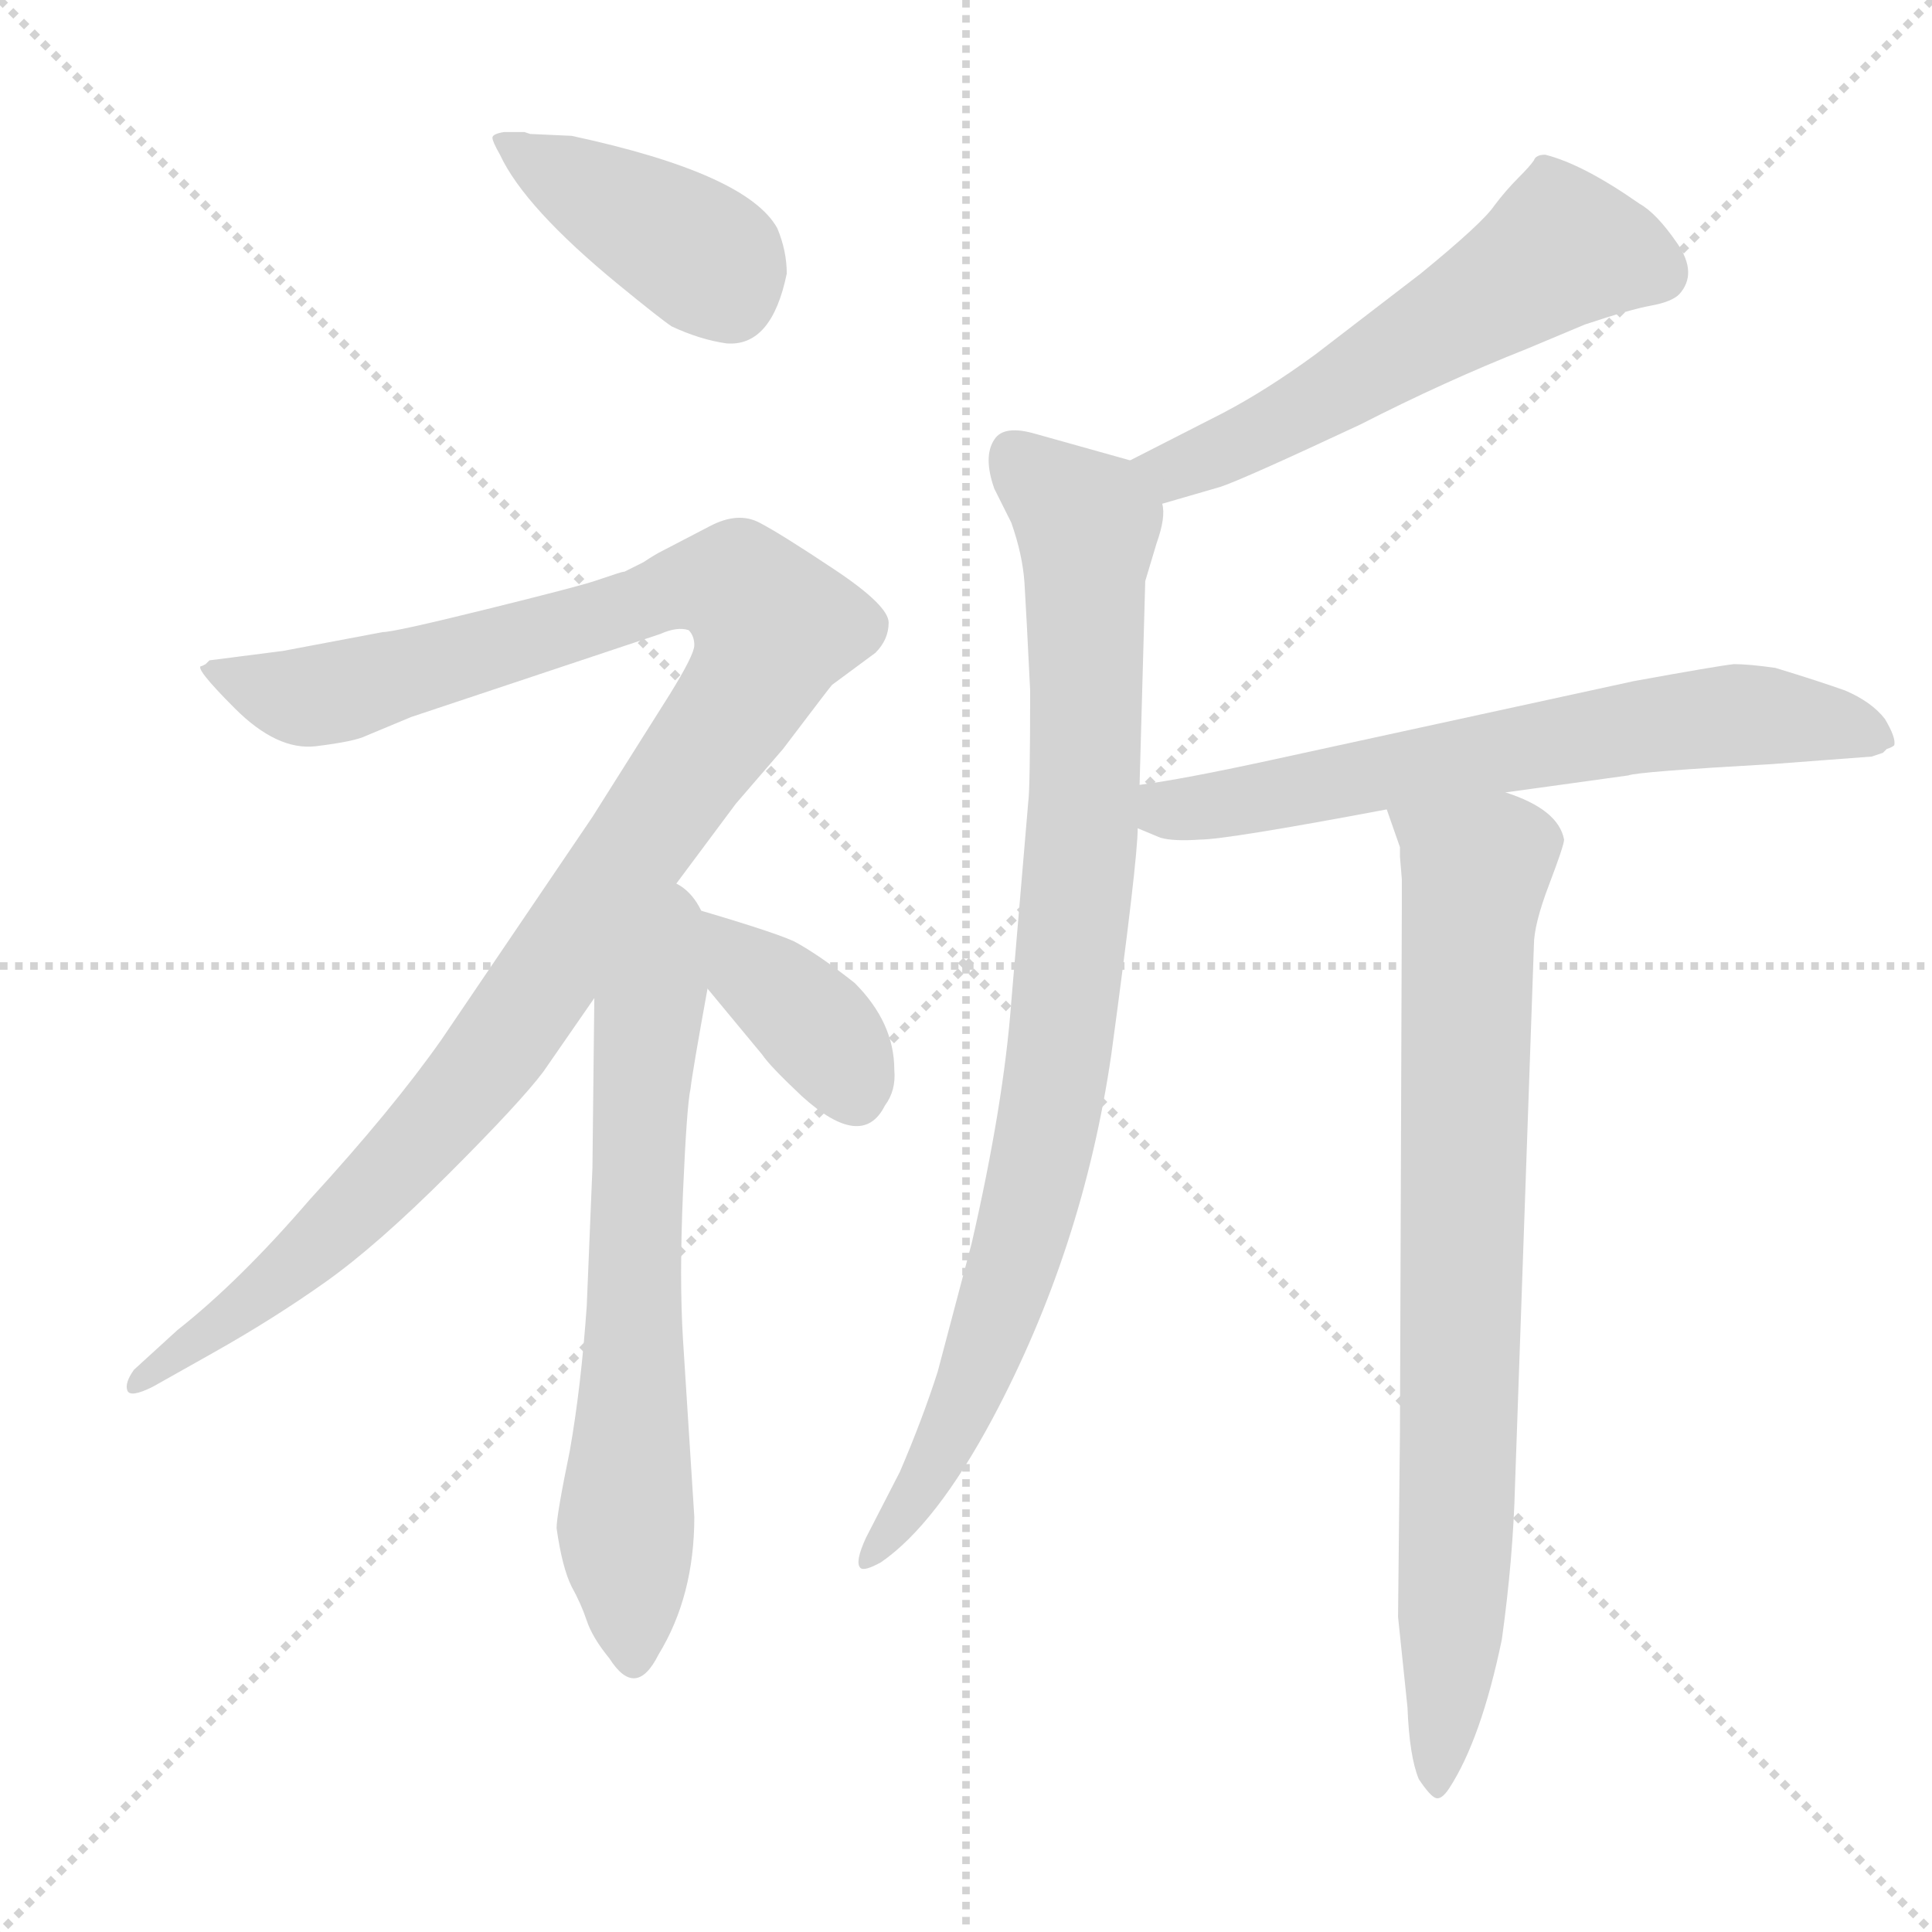 <svg xmlns="http://www.w3.org/2000/svg" version="1.1" viewBox="0 0 1024 1024">
  <g stroke="lightgray" stroke-dasharray="1,1" stroke-width="1" transform="scale(4, 4)">
    <line x1="0" y1="0" x2="256" y2="256" />
    <line x1="256" y1="0" x2="0" y2="256" />
    <line x1="128" y1="0" x2="128" y2="256" />
    <line x1="0" y1="128" x2="256" y2="128" />
  </g>
  <g transform="scale(1.0, -1.0) translate(0.0, -787.00)">
    <style type="text/css">
      
        @keyframes keyframes0 {
          from {
            stroke: blue;
            stroke-dashoffset: 406;
            stroke-width: 128;
          }
          57% {
            animation-timing-function: step-end;
            stroke: blue;
            stroke-dashoffset: 0;
            stroke-width: 128;
          }
          to {
            stroke: black;
            stroke-width: 1024;
          }
        }
        #make-me-a-hanzi-animation-0 {
          animation: keyframes0 0.58s both;
          animation-delay: 0s;
          animation-timing-function: linear;
        }
      
        @keyframes keyframes1 {
          from {
            stroke: blue;
            stroke-dashoffset: 1106;
            stroke-width: 128;
          }
          78% {
            animation-timing-function: step-end;
            stroke: blue;
            stroke-dashoffset: 0;
            stroke-width: 128;
          }
          to {
            stroke: black;
            stroke-width: 1024;
          }
        }
        #make-me-a-hanzi-animation-1 {
          animation: keyframes1 1.15s both;
          animation-delay: 0.58s;
          animation-timing-function: linear;
        }
      
        @keyframes keyframes2 {
          from {
            stroke: blue;
            stroke-dashoffset: 648;
            stroke-width: 128;
          }
          68% {
            animation-timing-function: step-end;
            stroke: blue;
            stroke-dashoffset: 0;
            stroke-width: 128;
          }
          to {
            stroke: black;
            stroke-width: 1024;
          }
        }
        #make-me-a-hanzi-animation-2 {
          animation: keyframes2 0.777s both;
          animation-delay: 1.73s;
          animation-timing-function: linear;
        }
      
        @keyframes keyframes3 {
          from {
            stroke: blue;
            stroke-dashoffset: 382;
            stroke-width: 128;
          }
          55% {
            animation-timing-function: step-end;
            stroke: blue;
            stroke-dashoffset: 0;
            stroke-width: 128;
          }
          to {
            stroke: black;
            stroke-width: 1024;
          }
        }
        #make-me-a-hanzi-animation-3 {
          animation: keyframes3 0.561s both;
          animation-delay: 2.508s;
          animation-timing-function: linear;
        }
      
        @keyframes keyframes4 {
          from {
            stroke: blue;
            stroke-dashoffset: 561;
            stroke-width: 128;
          }
          65% {
            animation-timing-function: step-end;
            stroke: blue;
            stroke-dashoffset: 0;
            stroke-width: 128;
          }
          to {
            stroke: black;
            stroke-width: 1024;
          }
        }
        #make-me-a-hanzi-animation-4 {
          animation: keyframes4 0.707s both;
          animation-delay: 3.069s;
          animation-timing-function: linear;
        }
      
        @keyframes keyframes5 {
          from {
            stroke: blue;
            stroke-dashoffset: 877;
            stroke-width: 128;
          }
          74% {
            animation-timing-function: step-end;
            stroke: blue;
            stroke-dashoffset: 0;
            stroke-width: 128;
          }
          to {
            stroke: black;
            stroke-width: 1024;
          }
        }
        #make-me-a-hanzi-animation-5 {
          animation: keyframes5 0.964s both;
          animation-delay: 3.775s;
          animation-timing-function: linear;
        }
      
        @keyframes keyframes6 {
          from {
            stroke: blue;
            stroke-dashoffset: 651;
            stroke-width: 128;
          }
          68% {
            animation-timing-function: step-end;
            stroke: blue;
            stroke-dashoffset: 0;
            stroke-width: 128;
          }
          to {
            stroke: black;
            stroke-width: 1024;
          }
        }
        #make-me-a-hanzi-animation-6 {
          animation: keyframes6 0.78s both;
          animation-delay: 4.739s;
          animation-timing-function: linear;
        }
      
        @keyframes keyframes7 {
          from {
            stroke: blue;
            stroke-dashoffset: 789;
            stroke-width: 128;
          }
          72% {
            animation-timing-function: step-end;
            stroke: blue;
            stroke-dashoffset: 0;
            stroke-width: 128;
          }
          to {
            stroke: black;
            stroke-width: 1024;
          }
        }
        #make-me-a-hanzi-animation-7 {
          animation: keyframes7 0.892s both;
          animation-delay: 5.519s;
          animation-timing-function: linear;
        }
      
    </style>
    
      <path d="M 281 716 L 278 717 L 267 717 Q 261 716 261 714 Q 261 712 265 705 Q 278 677 328 636 Q 350 618 356 614 Q 371 607 385 605 Q 409 603 417 642 Q 417 654 412 666 Q 396 695 303 715 L 281 716 Z" fill="lightgray" />
    
      <path d="M 352 310 L 390 361 L 415 390 Q 440 423 441 424 L 464 441 Q 471 448 471 457 Q 471 466 442.5 485 Q 414 504 402.5 510 Q 391 516 376 508 L 351 495 Q 347 493 341 489 L 331 484 Q 330 484 327 483 L 315 479 Q 306 476 257.5 464 Q 209 452 203 452 L 150 442 L 111 437 L 109 435 L 107 434 Q 102 434 124.5 411.5 Q 147 389 167.5 391.5 Q 188 394 194 397 L 218 407 L 350 451 Q 359 455 365 453 Q 368 450 368 445 Q 368 440 355 419 L 314 354 L 234 236 Q 208 199 164 151 Q 127 108 94 82 L 71 61 Q 66 54 67.5 50 Q 69 46 81 52 L 113 70 Q 145 88 172.5 107.5 Q 200 127 238 165 Q 276 203 288 219 L 315 258 L 352 310 Z" fill="lightgray" />
    
      <path d="M 315 258 L 314 168 L 311 95 Q 308 52 302 18 Q 295 -16 295 -23 Q 298 -44 303 -54 Q 308 -63 311 -72 Q 314 -81 323 -92 Q 337 -114 349 -90 Q 368 -59 368 -17 L 362 77 Q 360 109 362 155 Q 364 201 366 210 Q 367 219 375 263 C 388 335 316 347 315 258 Z" fill="lightgray" />
    
      <path d="M 375 263 L 404 228 Q 408 222 425 206 Q 457 177 469 201 Q 475 209 474 220 Q 474 245 453 266 Q 434 281 421 288 Q 408 294 352 310 C 331 316 356 286 375 263 Z" fill="lightgray" />
    
      <path d="M 616 520 L 647 529 Q 659 533 721 562 Q 766 585 809 602 L 840 615 Q 864 623 875 625 Q 886 627 890 631 Q 900 642 889 658 Q 878 674 869 679 Q 839 700 819 705 Q 814 705 813 702 Q 811 699 805 693 Q 798 686 792 678 Q 786 669 753 642 L 697 599 Q 671 580 648 568 L 599 543 C 572 529 587 512 616 520 Z" fill="lightgray" />
    
      <path d="M 604 371 L 607 479 L 613 499 Q 618 513 616 520 C 618 538 618 538 599 543 L 549 557 Q 532 562 527 554 Q 521 545 527 528 L 536 510 Q 542 493 543 478 Q 544 462 546 421 Q 546 369 545 362 L 536 256 Q 532 202 515 128 L 497 60 Q 489 35 477 7 L 459 -28 Q 453 -41 456 -44 Q 458 -46 467 -41 Q 496 -21 526 35 Q 574 125 589 228 Q 603 331 603 348 L 604 371 Z" fill="lightgray" />
    
      <path d="M 798 367 L 863 376 Q 868 378 939 382 L 992 386 L 998 388 L 1000 390 Q 1003 391 1004 392 Q 1005 396 999 406 Q 992 415 978 421 Q 964 426 941 433 Q 927 435 919 435 Q 910 434 866 426 L 673 384 Q 627 374 604 371 C 574 367 575 360 603 348 L 615 343 Q 622 341 636 342 Q 650 342 735 358 L 798 367 Z" fill="lightgray" />
    
      <path d="M 735 358 L 742 338 L 742 333 L 743 321 L 743 307 L 742 28 L 741 -70 L 746 -118 Q 747 -144 752 -156 Q 758 -165 761 -166 Q 764 -167 768 -161 Q 785 -135 796 -82 Q 802 -39 803 0 L 813 286 Q 813 297 821 318 Q 829 339 829 342 Q 826 358 798 367 C 770 379 725 386 735 358 Z" fill="lightgray" />
    
    
      <clipPath id="make-me-a-hanzi-clip-0">
        <path d="M 281 716 L 278 717 L 267 717 Q 261 716 261 714 Q 261 712 265 705 Q 278 677 328 636 Q 350 618 356 614 Q 371 607 385 605 Q 409 603 417 642 Q 417 654 412 666 Q 396 695 303 715 L 281 716 Z" />
      </clipPath>
      <path clip-path="url(#make-me-a-hanzi-clip-0)" d="M 266 711 L 373 651 L 387 628" fill="none" id="make-me-a-hanzi-animation-0" stroke-dasharray="278 556" stroke-linecap="round" />
    
      <clipPath id="make-me-a-hanzi-clip-1">
        <path d="M 352 310 L 390 361 L 415 390 Q 440 423 441 424 L 464 441 Q 471 448 471 457 Q 471 466 442.5 485 Q 414 504 402.5 510 Q 391 516 376 508 L 351 495 Q 347 493 341 489 L 331 484 Q 330 484 327 483 L 315 479 Q 306 476 257.5 464 Q 209 452 203 452 L 150 442 L 111 437 L 109 435 L 107 434 Q 102 434 124.5 411.5 Q 147 389 167.5 391.5 Q 188 394 194 397 L 218 407 L 350 451 Q 359 455 365 453 Q 368 450 368 445 Q 368 440 355 419 L 314 354 L 234 236 Q 208 199 164 151 Q 127 108 94 82 L 71 61 Q 66 54 67.5 50 Q 69 46 81 52 L 113 70 Q 145 88 172.5 107.5 Q 200 127 238 165 Q 276 203 288 219 L 315 258 L 352 310 Z" />
      </clipPath>
      <path clip-path="url(#make-me-a-hanzi-clip-1)" d="M 109 432 L 157 418 L 182 421 L 368 477 L 391 476 L 410 455 L 396 419 L 241 202 L 158 117 L 74 54" fill="none" id="make-me-a-hanzi-animation-1" stroke-dasharray="978 1956" stroke-linecap="round" />
    
      <clipPath id="make-me-a-hanzi-clip-2">
        <path d="M 315 258 L 314 168 L 311 95 Q 308 52 302 18 Q 295 -16 295 -23 Q 298 -44 303 -54 Q 308 -63 311 -72 Q 314 -81 323 -92 Q 337 -114 349 -90 Q 368 -59 368 -17 L 362 77 Q 360 109 362 155 Q 364 201 366 210 Q 367 219 375 263 C 388 335 316 347 315 258 Z" />
      </clipPath>
      <path clip-path="url(#make-me-a-hanzi-clip-2)" d="M 350 302 L 339 205 L 332 2 L 336 -89" fill="none" id="make-me-a-hanzi-animation-2" stroke-dasharray="520 1040" stroke-linecap="round" />
    
      <clipPath id="make-me-a-hanzi-clip-3">
        <path d="M 375 263 L 404 228 Q 408 222 425 206 Q 457 177 469 201 Q 475 209 474 220 Q 474 245 453 266 Q 434 281 421 288 Q 408 294 352 310 C 331 316 356 286 375 263 Z" />
      </clipPath>
      <path clip-path="url(#make-me-a-hanzi-clip-3)" d="M 367 296 L 434 241 L 453 207" fill="none" id="make-me-a-hanzi-animation-3" stroke-dasharray="254 508" stroke-linecap="round" />
    
      <clipPath id="make-me-a-hanzi-clip-4">
        <path d="M 616 520 L 647 529 Q 659 533 721 562 Q 766 585 809 602 L 840 615 Q 864 623 875 625 Q 886 627 890 631 Q 900 642 889 658 Q 878 674 869 679 Q 839 700 819 705 Q 814 705 813 702 Q 811 699 805 693 Q 798 686 792 678 Q 786 669 753 642 L 697 599 Q 671 580 648 568 L 599 543 C 572 529 587 512 616 520 Z" />
      </clipPath>
      <path clip-path="url(#make-me-a-hanzi-clip-4)" d="M 879 642 L 828 656 L 686 566 L 627 539 L 608 541" fill="none" id="make-me-a-hanzi-animation-4" stroke-dasharray="433 866" stroke-linecap="round" />
    
      <clipPath id="make-me-a-hanzi-clip-5">
        <path d="M 604 371 L 607 479 L 613 499 Q 618 513 616 520 C 618 538 618 538 599 543 L 549 557 Q 532 562 527 554 Q 521 545 527 528 L 536 510 Q 542 493 543 478 Q 544 462 546 421 Q 546 369 545 362 L 536 256 Q 532 202 515 128 L 497 60 Q 489 35 477 7 L 459 -28 Q 453 -41 456 -44 Q 458 -46 467 -41 Q 496 -21 526 35 Q 574 125 589 228 Q 603 331 603 348 L 604 371 Z" />
      </clipPath>
      <path clip-path="url(#make-me-a-hanzi-clip-5)" d="M 537 545 L 576 509 L 575 367 L 564 244 L 543 136 L 524 79 L 493 8 L 460 -36" fill="none" id="make-me-a-hanzi-animation-5" stroke-dasharray="749 1498" stroke-linecap="round" />
    
      <clipPath id="make-me-a-hanzi-clip-6">
        <path d="M 798 367 L 863 376 Q 868 378 939 382 L 992 386 L 998 388 L 1000 390 Q 1003 391 1004 392 Q 1005 396 999 406 Q 992 415 978 421 Q 964 426 941 433 Q 927 435 919 435 Q 910 434 866 426 L 673 384 Q 627 374 604 371 C 574 367 575 360 603 348 L 615 343 Q 622 341 636 342 Q 650 342 735 358 L 798 367 Z" />
      </clipPath>
      <path clip-path="url(#make-me-a-hanzi-clip-6)" d="M 610 365 L 630 358 L 911 407 L 999 398" fill="none" id="make-me-a-hanzi-animation-6" stroke-dasharray="523 1046" stroke-linecap="round" />
    
      <clipPath id="make-me-a-hanzi-clip-7">
        <path d="M 735 358 L 742 338 L 742 333 L 743 321 L 743 307 L 742 28 L 741 -70 L 746 -118 Q 747 -144 752 -156 Q 758 -165 761 -166 Q 764 -167 768 -161 Q 785 -135 796 -82 Q 802 -39 803 0 L 813 286 Q 813 297 821 318 Q 829 339 829 342 Q 826 358 798 367 C 770 379 725 386 735 358 Z" />
      </clipPath>
      <path clip-path="url(#make-me-a-hanzi-clip-7)" d="M 743 355 L 782 324 L 772 -31 L 760 -158" fill="none" id="make-me-a-hanzi-animation-7" stroke-dasharray="661 1322" stroke-linecap="round" />
    
  </g>
</svg>